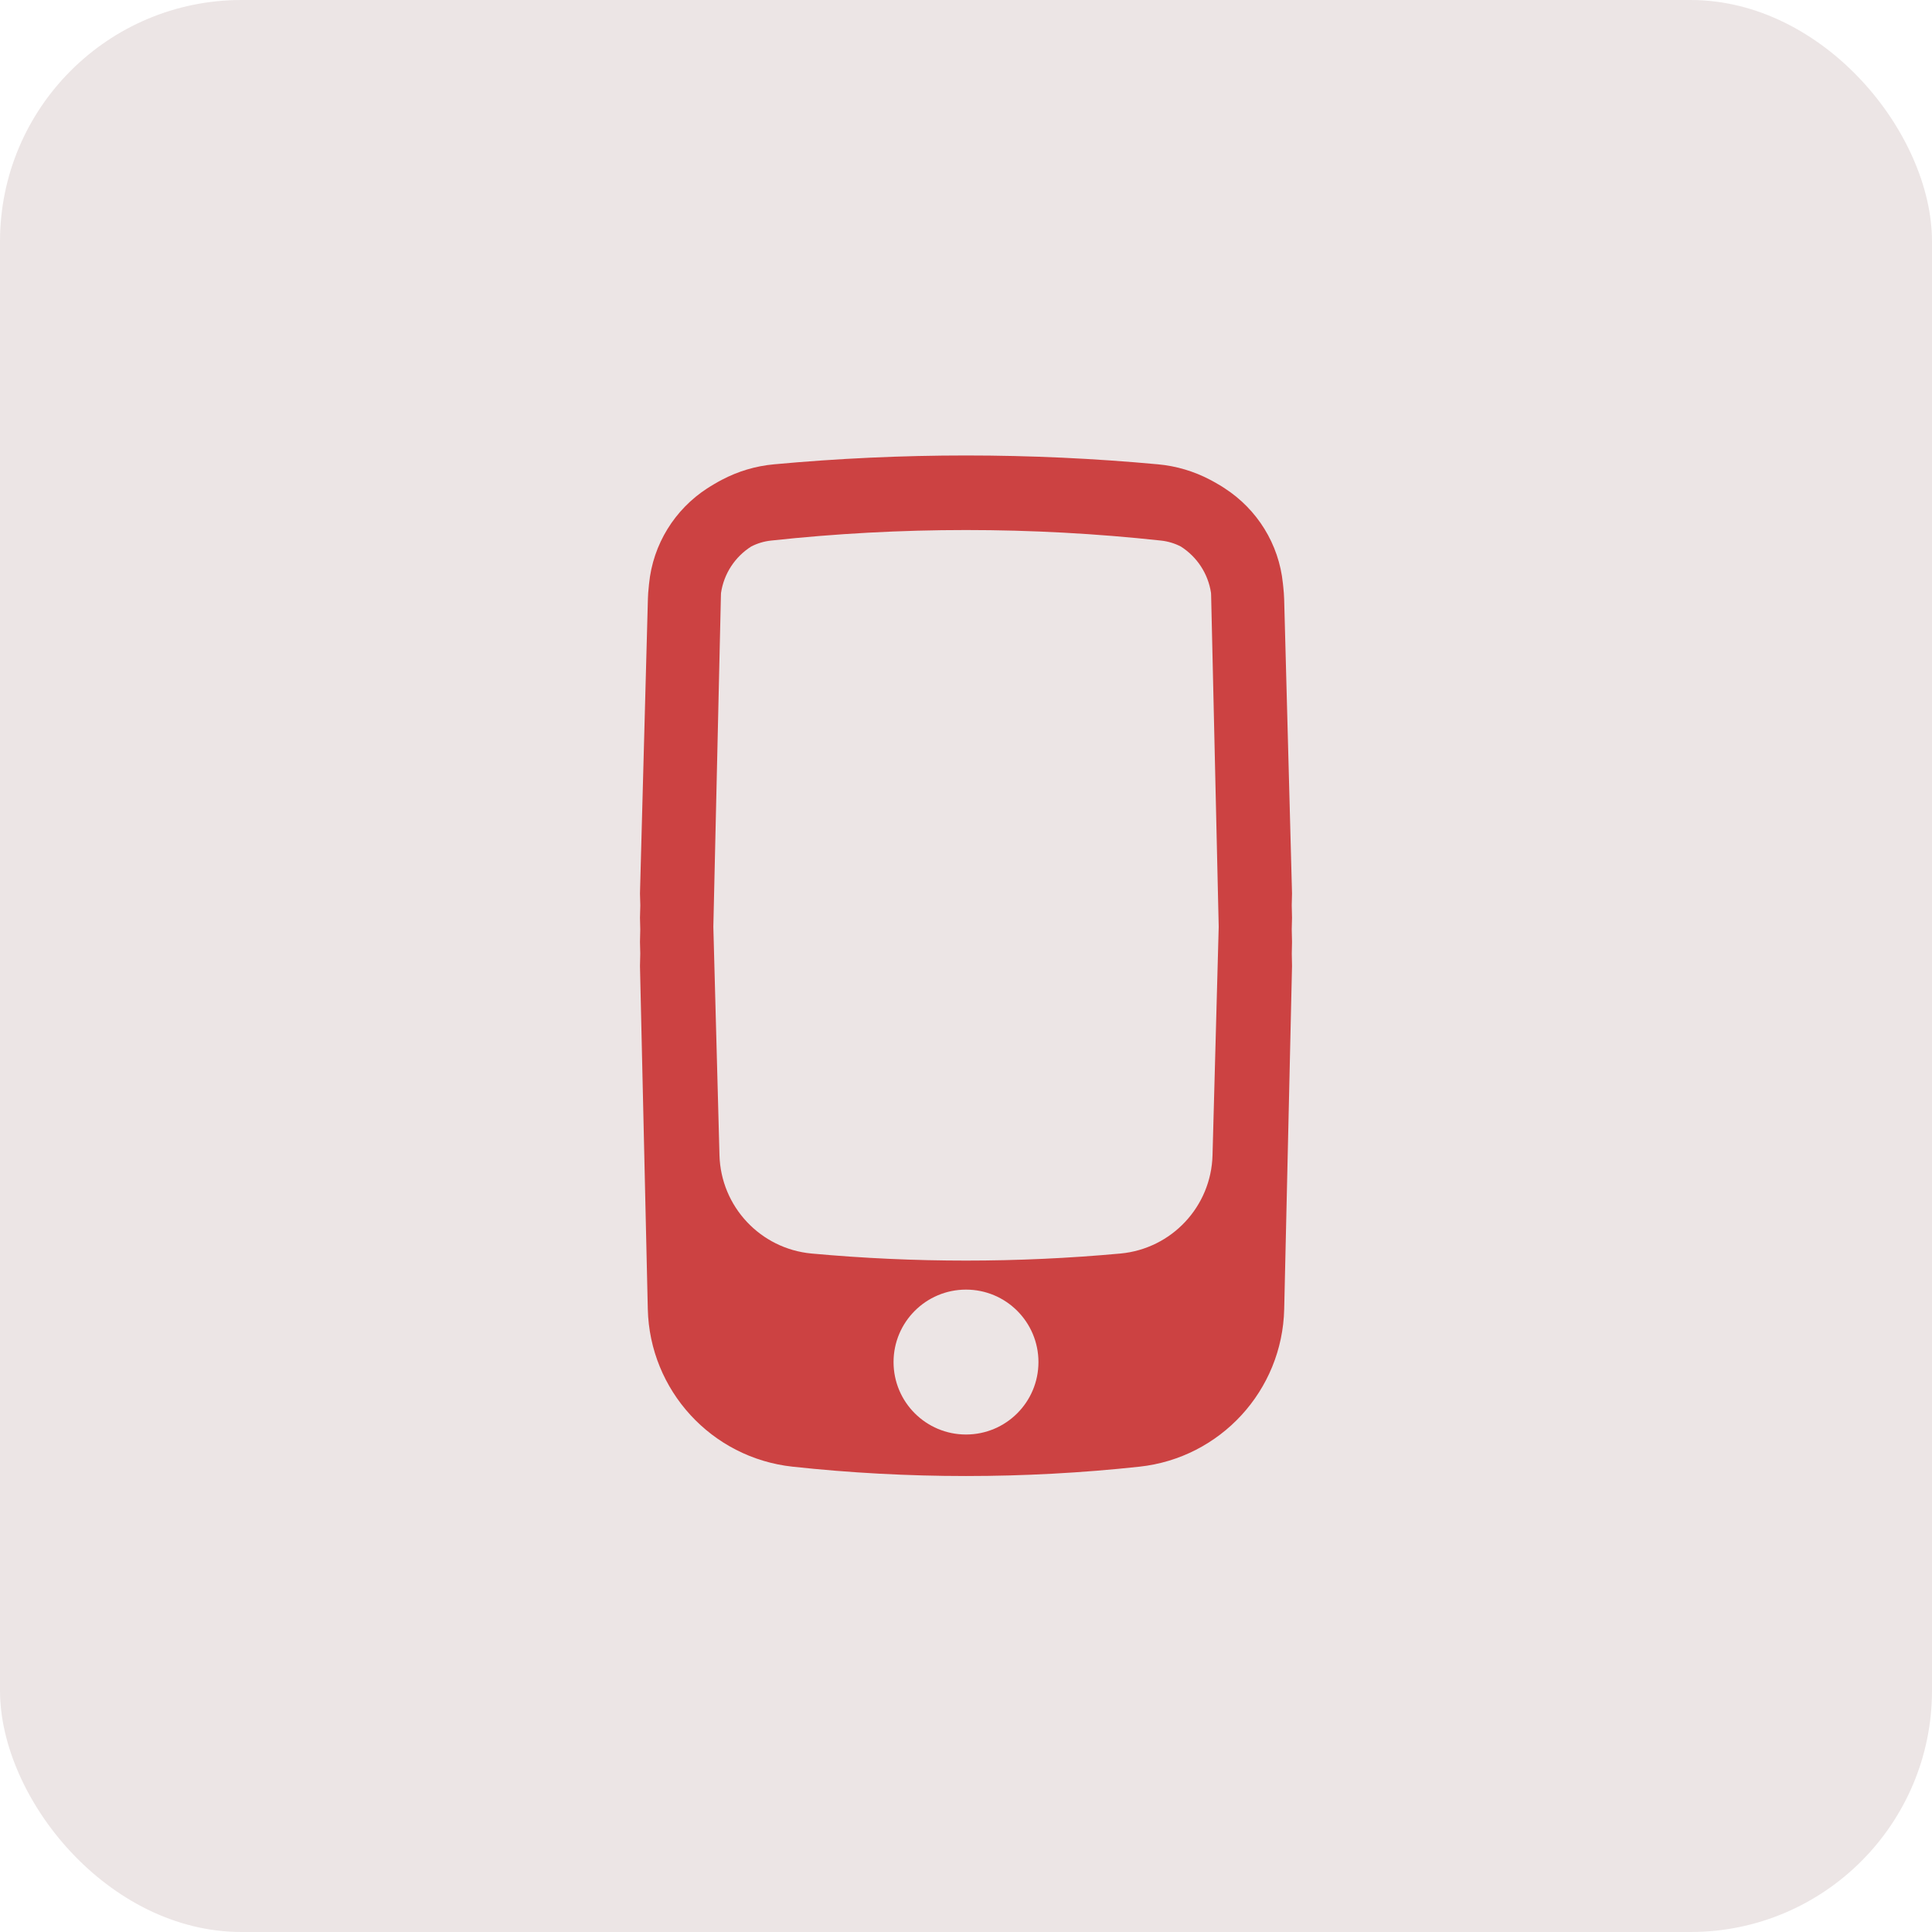 <svg width="40" height="40" viewBox="0 0 40 40" fill="none" xmlns="http://www.w3.org/2000/svg">
<rect width="40" height="40" rx="5" fill="#ECE5E5"/>
<path fill-rule="evenodd" clip-rule="evenodd" d="M26.75 18.5L26.744 18.743L26.75 19L26.744 19.243L26.75 19.5L26.745 19.745L26.75 20L26.588 27.103C26.55 28.788 25.268 30.184 23.592 30.366C21.204 30.624 18.796 30.624 16.409 30.366C14.733 30.184 13.451 28.788 13.412 27.103L13.25 20L13.256 19.743L13.25 19.5L13.256 19.244L13.25 19L13.257 18.744L13.25 18.5L13.414 12.402C13.416 12.317 13.422 12.233 13.432 12.15L13.435 12.115L13.438 12.086C13.519 11.262 13.976 10.543 14.641 10.112C14.691 10.079 14.742 10.048 14.794 10.018C14.845 9.988 14.896 9.959 14.949 9.932C15.276 9.76 15.64 9.648 16.028 9.613C18.671 9.369 21.33 9.369 23.972 9.613C24.36 9.648 24.724 9.76 25.05 9.931C25.103 9.958 25.154 9.987 25.205 10.017C25.259 10.047 25.311 10.08 25.362 10.114C26.024 10.544 26.479 11.259 26.561 12.079L26.569 12.154C26.578 12.236 26.584 12.318 26.587 12.402L26.75 18.5ZM25.075 12.321L25.232 19.187L25.104 23.918C25.076 24.981 24.257 25.855 23.197 25.953C21.07 26.148 18.93 26.148 16.803 25.953C15.744 25.855 14.925 24.981 14.896 23.918L14.769 19.188L14.926 12.321C14.926 12.306 14.927 12.291 14.928 12.277C14.987 11.874 15.22 11.527 15.551 11.316C15.676 11.251 15.815 11.208 15.963 11.192C18.647 10.901 21.354 10.901 24.038 11.192C24.185 11.208 24.324 11.251 24.449 11.316C24.78 11.527 25.013 11.874 25.073 12.277C25.074 12.291 25.074 12.306 25.075 12.321ZM20 29.7C20.829 29.7 21.5 29.029 21.5 28.2C21.5 27.372 20.829 26.7 20 26.7C19.172 26.7 18.5 27.372 18.5 28.2C18.5 29.029 19.172 29.7 20 29.7Z" fill="#CC4242"/>
</svg>
